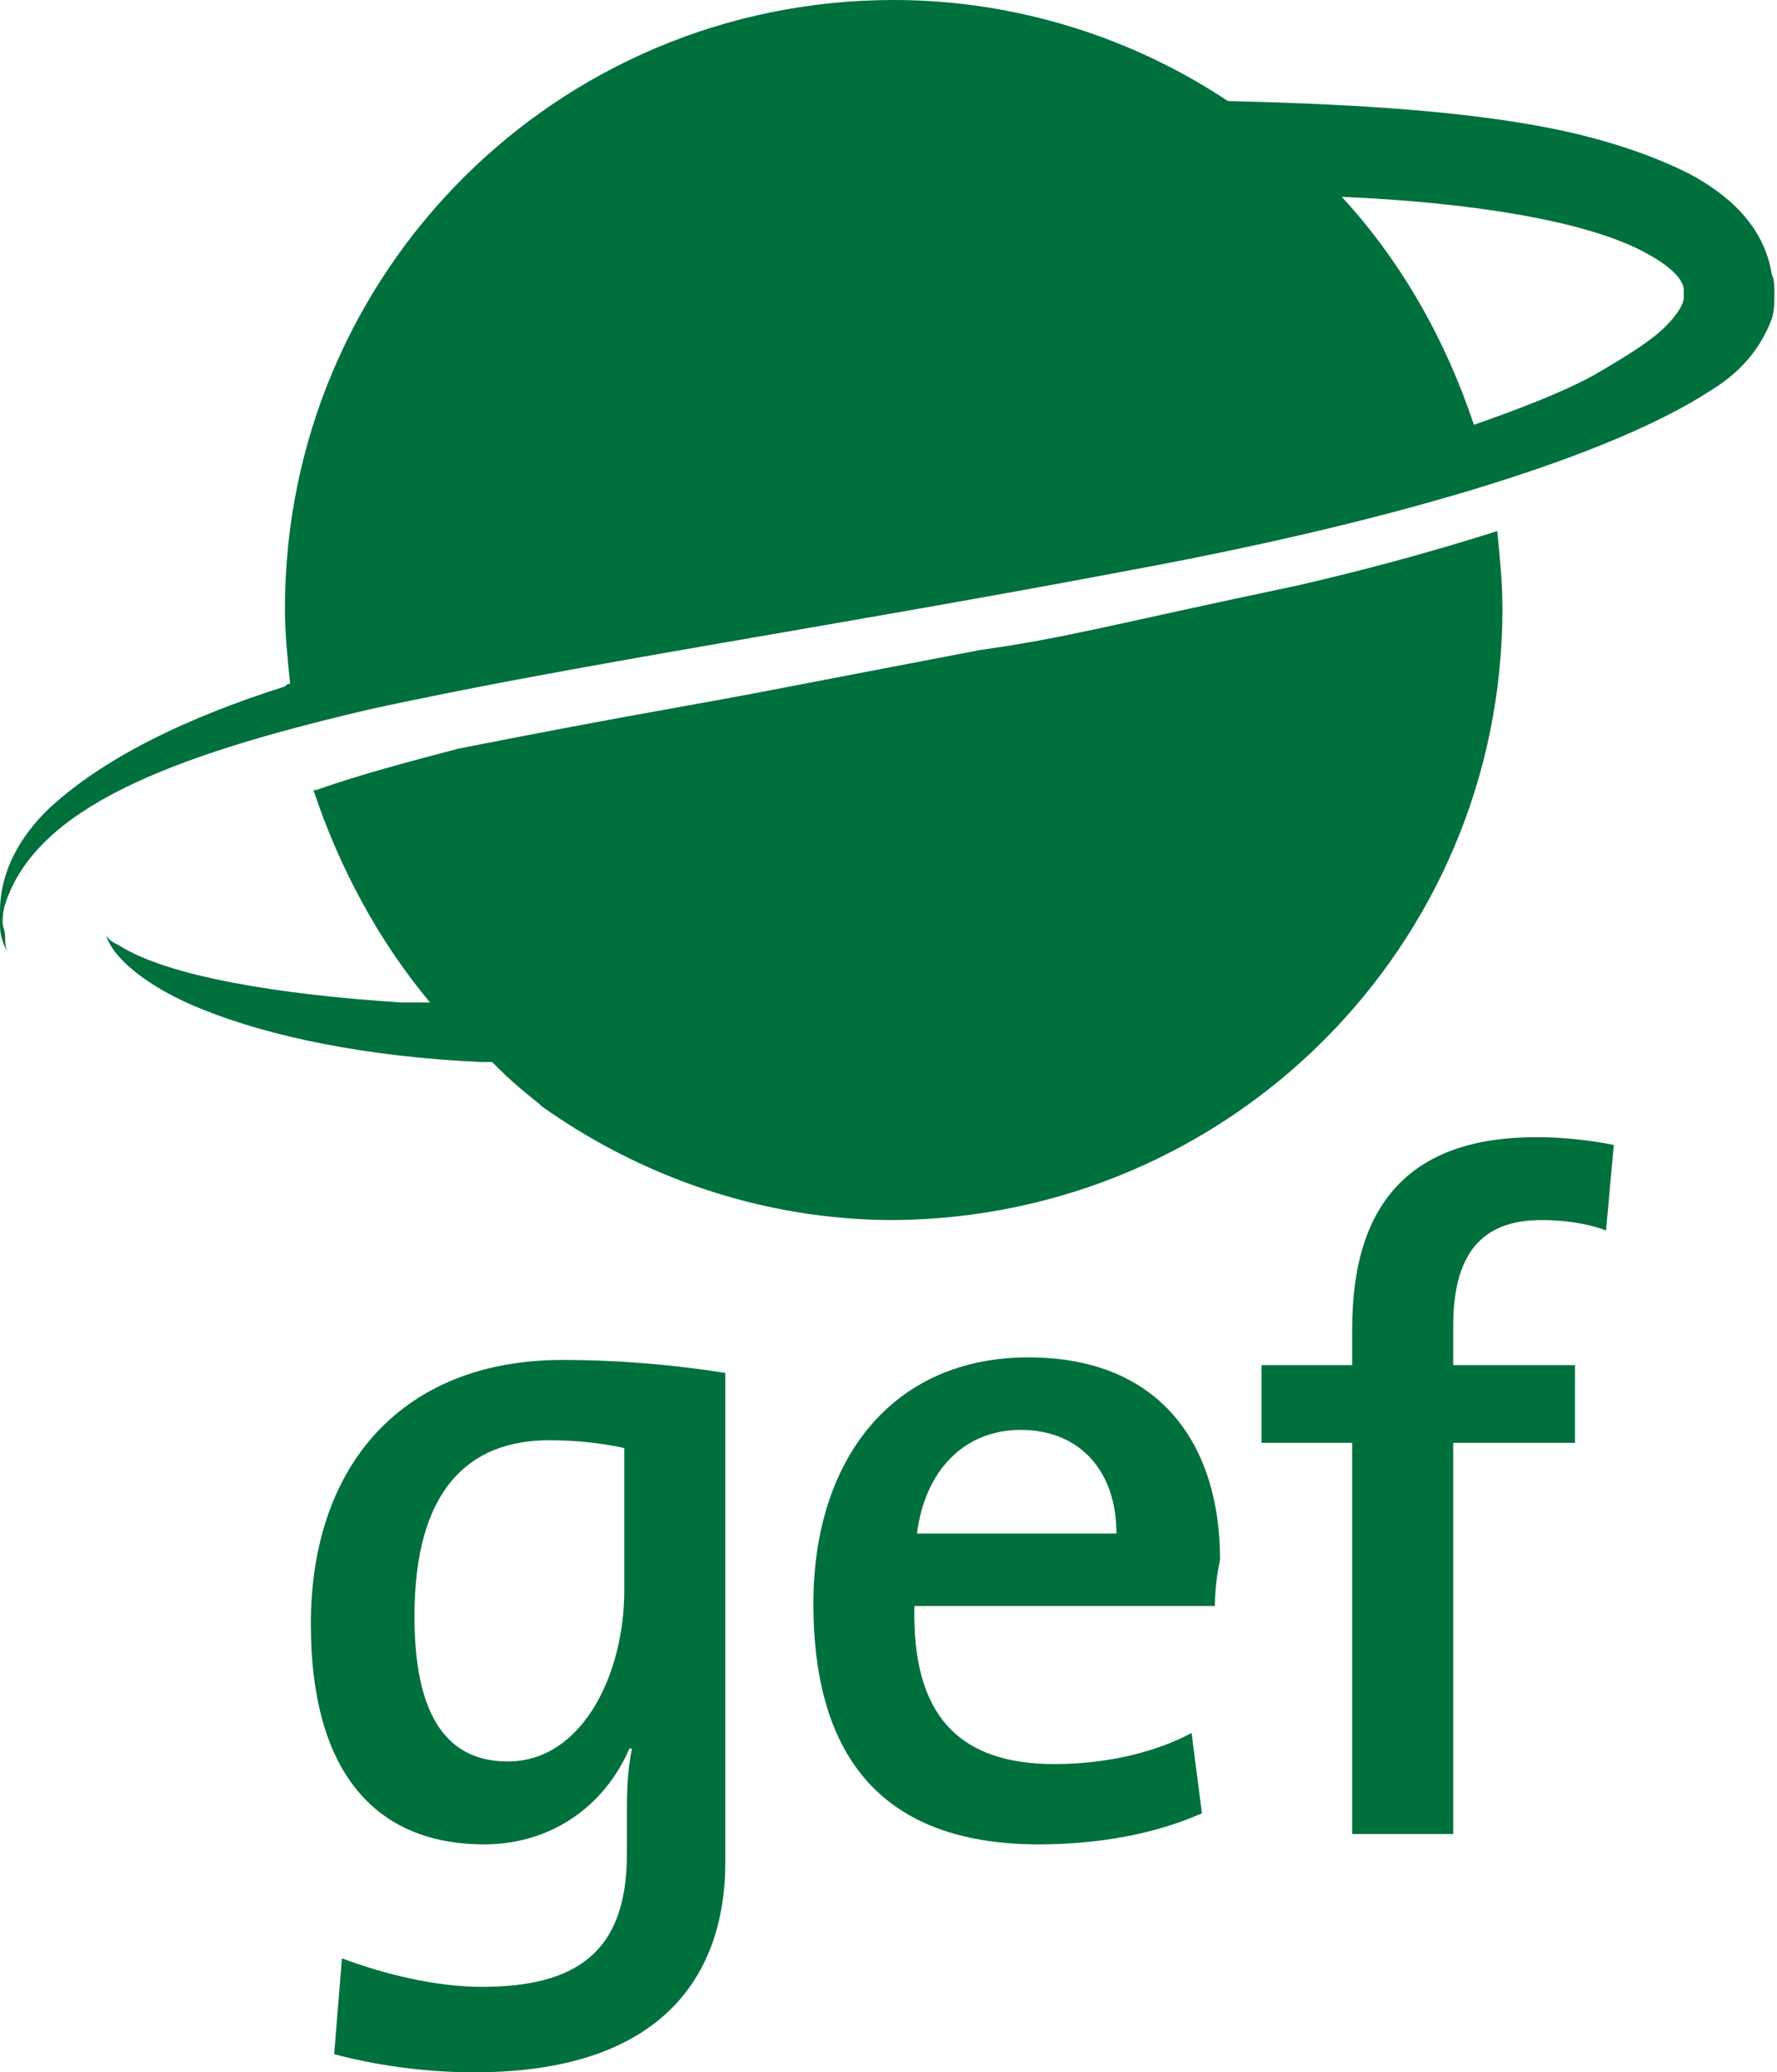 <?xml version="1.0" encoding="utf-8"?>
<!-- Generator: Adobe Illustrator 19.2.0, SVG Export Plug-In . SVG Version: 6.00 Build 0)  -->
<svg version="1.1" id="Layer_1" xmlns="http://www.w3.org/2000/svg" xmlns:xlink="http://www.w3.org/1999/xlink" x="0px" y="0px"
	 viewBox="0 0 68.6 80" style="enable-background:new 0 0 68.6 80;" xml:space="preserve">
<style type="text/css">
	.st0{fill:none;}
	.st1{fill:#00703C;}
</style>
<g>
	<g>
		<g>
			<g>
				<path class="st0" d="M61.5,14.5c1.3-0.6,2.3-1.3,2.8-1.9c0.5-0.5,0.6-0.8,0.7-1.1c0,0,0,0,0,0c0-0.1,0-0.1,0-0.2
					c0,0,0-0.1,0-0.1c0-0.3-0.4-0.9-1.4-1.4c-2.3-1.3-7.1-2-11.8-2.2c2.3,2.5,4.1,5.5,5.1,8.8C58.6,15.8,60.2,15.1,61.5,14.5z"/>
				<path class="st1" d="M37.8,25.1l-7.3,1.4c-4.1,0.8-5.7,1-12.8,2.4c-1.9,0.5-3.8,1-5.5,1.6c0,0-0.1,0-0.1,0c1,3,2.5,5.8,4.5,8.2
					c-0.3,0-0.7,0-1.1,0c-4.7-0.3-9-1-10.9-2.2c-0.2-0.1-0.4-0.2-0.5-0.4c0.2,0.8,1.5,2,3.8,2.9c2.5,1,6.2,1.8,10.7,2
					c0,0,0.4,0,0.4,0c0,0,0.3,0.3,0.3,0.3c0.6,0.6,1.5,1.3,1.5,1.3l0.1,0.1c3.8,2.7,8.5,4.4,13.6,4.4C47.5,47,58,36.5,58,23.5
					c0-1-0.1-2-0.2-3c-2.5,0.8-5.1,1.5-7.7,2.1C42.5,24.2,41.3,24.6,37.8,25.1z"/>
				<path class="st1" d="M0.1,35.6C0.1,35.6,0.1,35.6,0.1,35.6c0-0.4,0.1-0.7,0.1-0.7c1.2-3.7,6.3-5.7,14-7.5
					c7.7-1.7,17.9-3.2,29.5-5.4C54.5,20,62.3,17.5,66,15.1c1.5-0.9,2.1-2,2.4-2.8c0.1-0.3,0.1-0.7,0.1-1c0-0.2,0-0.5-0.1-0.7
					c-0.3-1.9-1.7-3.1-3.2-3.9c-1.6-0.8-3.5-1.4-5.6-1.8c-3.7-0.7-8.2-0.9-12.2-1C43.8,1.5,39.3,0,34.5,0C21.5,0,11,10.5,11,23.5
					c0,1,0.1,1.9,0.2,2.9c-0.1,0-0.1,0-0.2,0.1c-3.8,1.2-7.1,2.8-9.2,4.8c-1,1-1.8,2.3-1.8,3.9c0,0.2,0,0.3,0,0.5
					c0,0.4,0.1,0.7,0.3,1.1c-0.1-0.2-0.1-0.4-0.1-0.6C0.2,35.9,0.1,35.8,0.1,35.6z M63.6,9.8c1.1,0.6,1.4,1.1,1.4,1.4
					c0,0,0,0.1,0,0.1c0,0,0,0.1,0,0.2c0,0,0,0,0,0c0,0.2-0.2,0.6-0.7,1.1c-0.6,0.6-1.6,1.2-2.8,1.9c-1.3,0.7-2.9,1.3-4.6,1.9
					c-1.1-3.3-2.8-6.3-5.1-8.8C56.6,7.8,61.3,8.5,63.6,9.8z"/>
			</g>
		</g>
		<g>
			<path class="st1" d="M18.3,80c-2,0-3.9-0.3-5.4-0.7l0.3-3.7c1.6,0.6,3.6,1.1,5.4,1.1c3.6,0,5.6-1.3,5.6-5.1v-1.2
				c0-1.1,0-2,0.2-2.9l-0.1,0c-1,2.3-3.1,3.7-5.6,3.7c-4.3,0-6.7-2.9-6.7-8.5c0-6.2,3.6-10.2,9.7-10.2c2.3,0,4.4,0.2,6.3,0.5v18.9
				C28,75.6,26.2,80,18.3,80z M24.1,55.9c-0.9-0.2-1.9-0.3-2.9-0.3c-3.1,0-5.2,1.9-5.2,6.8c0,3.6,1.1,5.6,3.6,5.6
				c2.9,0,4.5-3.4,4.5-6.6V55.9z"/>
			<path class="st1" d="M46.9,62H35.3c-0.1,4.2,1.7,6.1,5.4,6.1c1.9,0,3.8-0.4,5.3-1.2l0.4,3.1c-1.8,0.8-4,1.2-6.3,1.2
				c-5.6,0-8.7-2.9-8.7-9.3c0-5.5,3-9.5,8.3-9.5c5.2,0,7.4,3.5,7.4,7.8C47,60.7,46.9,61.3,46.9,62z M39.4,55.2c-2.2,0-3.7,1.6-4,4
				h7.7C43.1,56.8,41.7,55.2,39.4,55.2z"/>
			<path class="st1" d="M62,47.5c-0.8-0.3-1.7-0.4-2.5-0.4c-2.3,0-3.4,1.3-3.4,4.1v1.5h4.7v3h-4.7v15.1h-3.9V55.7h-3.5v-3h3.5v-1.4
				c0-5,2.4-7.4,7.1-7.4c1,0,2,0.1,3,0.3L62,47.5z"/>
		</g>
	</g>
</g>
</svg>
